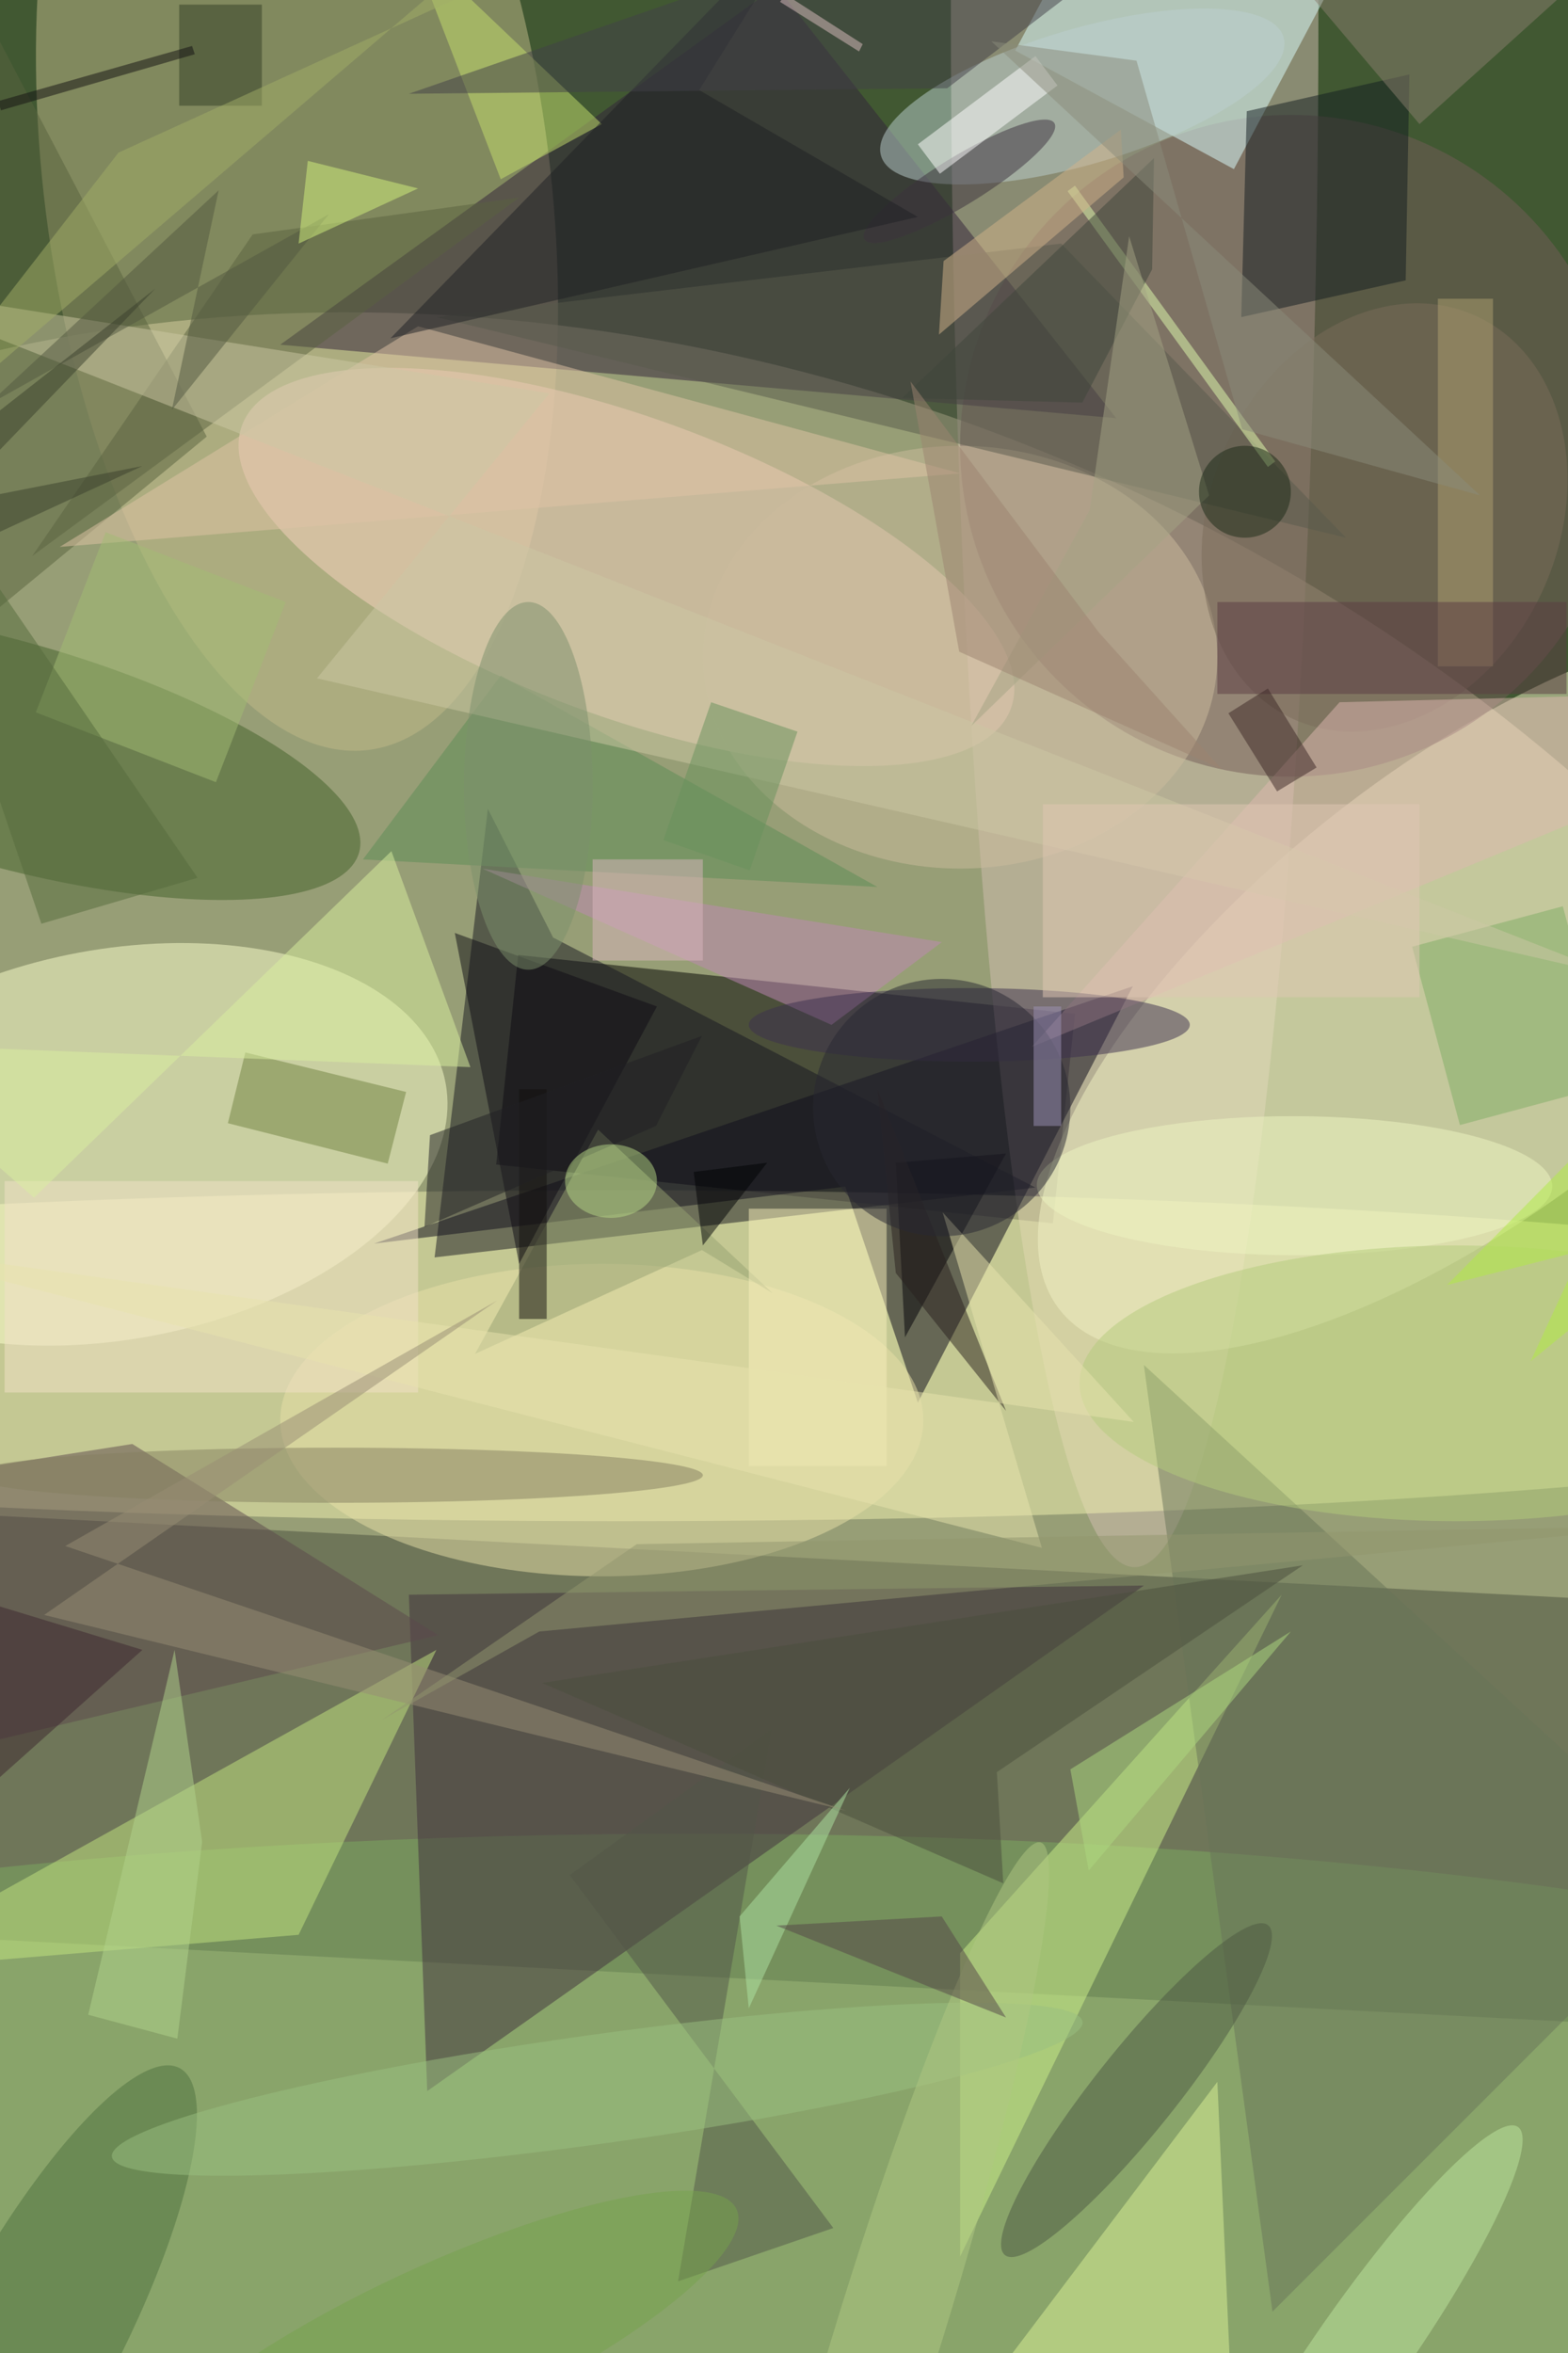 <svg xmlns="http://www.w3.org/2000/svg" viewBox="0 0 2688 4032"><defs/><filter id="a"><feGaussianBlur stdDeviation="12"/></filter><rect width="100%" height="100%" fill="#415832"/><g filter="url(#a)"><g fill-opacity=".5" transform="translate(7.9 7.9) scale(15.75)"><circle r="1" fill="#eee5bb" transform="matrix(55.517 -122.42 153.913 69.799 65.3 174.4)"/><path d="M53.5 126.2l2.4-22.8 60.6 6.4-2.4 22.8z"/><ellipse cx="123" cy="1" fill="#d3beb3" rx="20" ry="169"/><path fill="#484e3e" d="M183 174l-2.3 46-191.8-10 2.4-46z"/><ellipse cx="67" cy="147" fill="#f2f2b3" rx="169" ry="18"/><circle r="1" fill="#c3bb8a" transform="rotate(-97.2 24.4 -4.4) scale(62.321 27.536)"/><circle r="1" fill="#f2f2c4" transform="matrix(44.76 -35.096 14.784 18.854 159.6 106.9)"/><circle r="1" fill="#fcffcf" transform="matrix(36.002 -6.64 3.849 20.87 12 124)"/><path fill="#080618" d="M122.8 106.8l-82.6 28 51.3-6.2 7.9 23.5z"/><circle r="1" fill="#fad4c3" transform="rotate(110.2 12.5 54.2) scale(16.235 44.587)"/><circle cx="140" cy="48" r="36" fill="#755c59"/><path fill="#171620" d="M52.6 87.5l7.1 14 52.5 27.2-65.4 7.6z"/><path fill="#dff" d="M122.2-17.8L146-5.1l-12.2 23L110 5z"/><ellipse cx="75" cy="234" fill="#7dab60" rx="169" ry="35"/><path fill="#32233b" d="M30 37l91 8L84-2z"/><path fill="#41313c" d="M44 173l80-1-78 55z"/><circle r="1" fill="#43612b" transform="matrix(3.313 -11.788 38.583 10.845 0 81.4)"/><path fill="#c4e681" d="M-16 214l48-4 15-31z"/><path fill="#58623e" d="M-12 75l1-91 33 63z"/><circle r="1" fill="#bdd1d0" transform="matrix(21.903 -6.458 2.082 7.061 117.3 10)"/><path fill="#cef28b" d="M104 212v33l35-72z"/><ellipse cx="65" cy="154" fill="#e8e0a9" rx="35" ry="17"/><path fill="#121c21" d="M152.5 30l.4-22.4-17.7 4-.6 22.4z"/><ellipse cx="104" cy="71" fill="#cdbc9f" rx="28" ry="23"/><path fill="#5d484c" d="M13.9 156.6l33.3 20.8-63.2 15v-31.1z"/><path fill="#96a273" d="M64.6 122.4l-13.4 24.4 24.7-11.3 7.7 4.7z"/><path fill="#dcf397" d="M98 271h36l-2-45z"/><circle r="1" fill="#7b6c5b" transform="matrix(-17.289 -7.775 9.874 -21.958 150.2 55.8)"/><path fill="#dfb8b1" d="M185 83.1v-8.2l-39.7 1-33.5 37.5z"/><circle r="1" fill="#4e703f" transform="matrix(16.458 -30.694 8.078 4.331 2.6 255.2)"/><path fill="#697559" d="M138 251l-14-103 61 56z"/><path fill="#c6e06e" d="M54 19l11-6L44-7z"/><path fill="#595a4d" d="M115 26l31 32-99-24z"/><path fill="#000007" d="M109 125l-12 1 1 19z"/><path fill="#708340" d="M26.2 114l17.5 4.3-2 7.8-17.4-4.4z"/><path fill="#f3e3c9" d="M0 128h45v23H0z"/><ellipse cx="36" cy="160" fill="#858060" rx="40" ry="3"/><path fill="#0e0c15" d="M71 109l-15 28-7-36z"/><circle r="1" fill="#4c5943" transform="matrix(-14.32 17.944 -3.499 -2.792 123.2 226.9)"/><path fill="#5d8c57" d="M39 93l56 3-41-23z"/><path fill="#c189b7" d="M102 102l-50-8 38 17z"/><circle r="1" fill="#3d333f" transform="rotate(58.5 34.8 102.4) scale(2.618 12.12)"/><ellipse cx="105" cy="111" fill="#3d304e" rx="24" ry="4"/><path fill="#e0feae" d="M115.7 20.3l.8-.6 21.8 30-.8.6z"/><path fill="#f8f0bc" d="M81 131h15v28H81z"/><path fill="#e1c5a6" d="M104 51L6 59l39-24z"/><path fill="#7eac65" d="M174.8 117.5l-16.4 4.4-5.2-19.4 16.4-4.4z"/><circle r="1" fill="#bee79e" transform="rotate(-55 318.8 -14.6) scale(29.318 5.08)"/><circle r="1" fill="#eef7c3" transform="matrix(.019 -7.566 28.051 .07 140.4 128.5)"/><path fill="#8b7f6f" d="M132-13l22 26 31-28z"/><path fill="#d2b58b" d="M102.2 27.9l19.3-14.3.3 5.2-20.1 17.1z"/><path fill="#5a6340" d="M3 60l53-39-29 4z"/><path fill="#cdc9a5" d="M175.5 105.7L-16 30.3l75.3 12-25.3 31z"/><path fill="#29211f" d="M97 138l-2-20 14 35z"/><path fill="#525648" d="M83.5 187.6l-10.2 60.1 16.9-5.8-28.7-38.4z"/><path fill="#afa170" d="M156 32h6v40h-6z"/><path fill="#1e2125" d="M75.6 9.3l13.1-21-46.7 48 57.4-13.2z"/><ellipse cx="158" cy="150" fill="#b5cd7d" rx="41" ry="15"/><path fill="#4a4e3d" d="M108 192.3l.7 12.1-50.2-21.8 82.8-12.8z"/><circle r="1" fill="#9bc181" transform="matrix(.819 5.886 -52.821 7.348 64.5 226.8)"/><path fill="#5b3c43" d="M132 65h38v10h-38z"/><path fill="#fff" d="M101.8 18.4l-2.4-3.2 12.8-9.6 2.4 3.2z"/><path fill="#dbf1a0" d="M-16 113l19.2 16.8 38.9-37.7 8.6 23.5z"/><path fill="#434048" d="M44 9.7l58.6-.6L135.4-16l-21.6 1.5z"/><path fill="#12100f" d="M56 118h3v25h-3z"/><path fill="#000204" d="M83 126l-8 1 1 8z"/><path fill="#b3d48d" d="M18.5 179l-9.4 39.7 9.7 2.6 2.7-21.4z"/><path fill="#3e473a" d="M117.3 43.3l7.6-14.5.2-12.1-27.4 26.1z"/><path fill="#535941" d="M35.3 22.8L-1.9 43.6l25.2-23.4-5.1 23.9z"/><path fill="#afe5a3" d="M80 208l1 10 11-24z"/><path fill="#e9e4ae" d="M122.9 154.2l-20.8-22.8 10.8 36.5L-16 134.8z"/><circle r="1" fill="#b1c983" transform="matrix(-16.275 52.543 -5.522 -1.711 96.5 252.5)"/><ellipse cx="57" cy="85" fill="#7d906d" rx="7" ry="20"/><path fill="#202024" d="M45.7 133l25.2-11 5-9.8L46.3 123z"/><path fill="#a5a485" d="M118.1 55l-12.9 23.5 25.9-25.1-8.7-28.2z"/><path fill="#998e75" d="M53.6 141L4.3 175.2l87.3 21.3-85-28.8z"/><path fill="#93966f" d="M68.8 167.5l-27.7 19.1 17.1-9.6 123.4-11.5z"/><path fill="#544646" d="M84 209l25 10-7-11z"/><ellipse cx="66" cy="128" fill="#b6d986" rx="5" ry="4"/><path fill="#333f26" d="M19 0h9v11h-9z"/><path fill="#a2bd75" d="M11 57.4L30.6 65 23 84.6 3.4 77z"/><path fill="#a3af68" d="M-15 51.4l27.4-35.3L73-11.5 51.3-5.3z"/><path fill="#8b8d7a" d="M107.4 4l53.2 49.4-25.9-7.2-11.5-40.1z"/><path fill="#d5f47e" d="M32 26l13-6-12-3z"/><path fill="#e0c9b5" d="M113 87h41v21h-41z"/><circle r="1" fill="#76a24c" transform="matrix(3.737 8.058 -32.663 15.148 47 255)"/><path fill="#3c2827" d="M142.8 83l-4.3 2.6-5.3-8.5 4.3-2.7z"/><circle cx="102" cy="120" r="14" fill="#292832"/><path fill="#9d92b6" d="M112 109h3v13h-3z"/><path fill="#9d8470" d="M98.6 41l5.3 29.4 28.6 12.8-13.4-14.9z"/><circle cx="135" cy="53" r="5" fill="#1b2b17"/><path fill="#121113" d="M20.7 5.4L-.4 11.5l-.3-1 21.1-6z"/><path fill="#afda80" d="M118 203l-2-11 24-15z"/><path fill="#556b3d" d="M21 95l-37-54 20 59z"/><path fill="#3b412c" d="M-16 64.5l32.4-33.6L-16 56.3l31-6.1z"/><path fill="#68935c" d="M81.1 94.2l-9.4-3.3 5.2-15 9.4 3.2z"/><path fill="#dcbec0" d="M93 5.1L84.4-.3l.6-.8 8.4 5.4z"/><path fill="#b1ec44" d="M166.1 147.6l18.9-15.4-28 7.1 24.3-24.6z"/><path fill="#dab7bf" d="M64 93h12v11H64z"/><path fill="#3d272f" d="M-13 204l5-32 23 7z"/></g></g></svg>